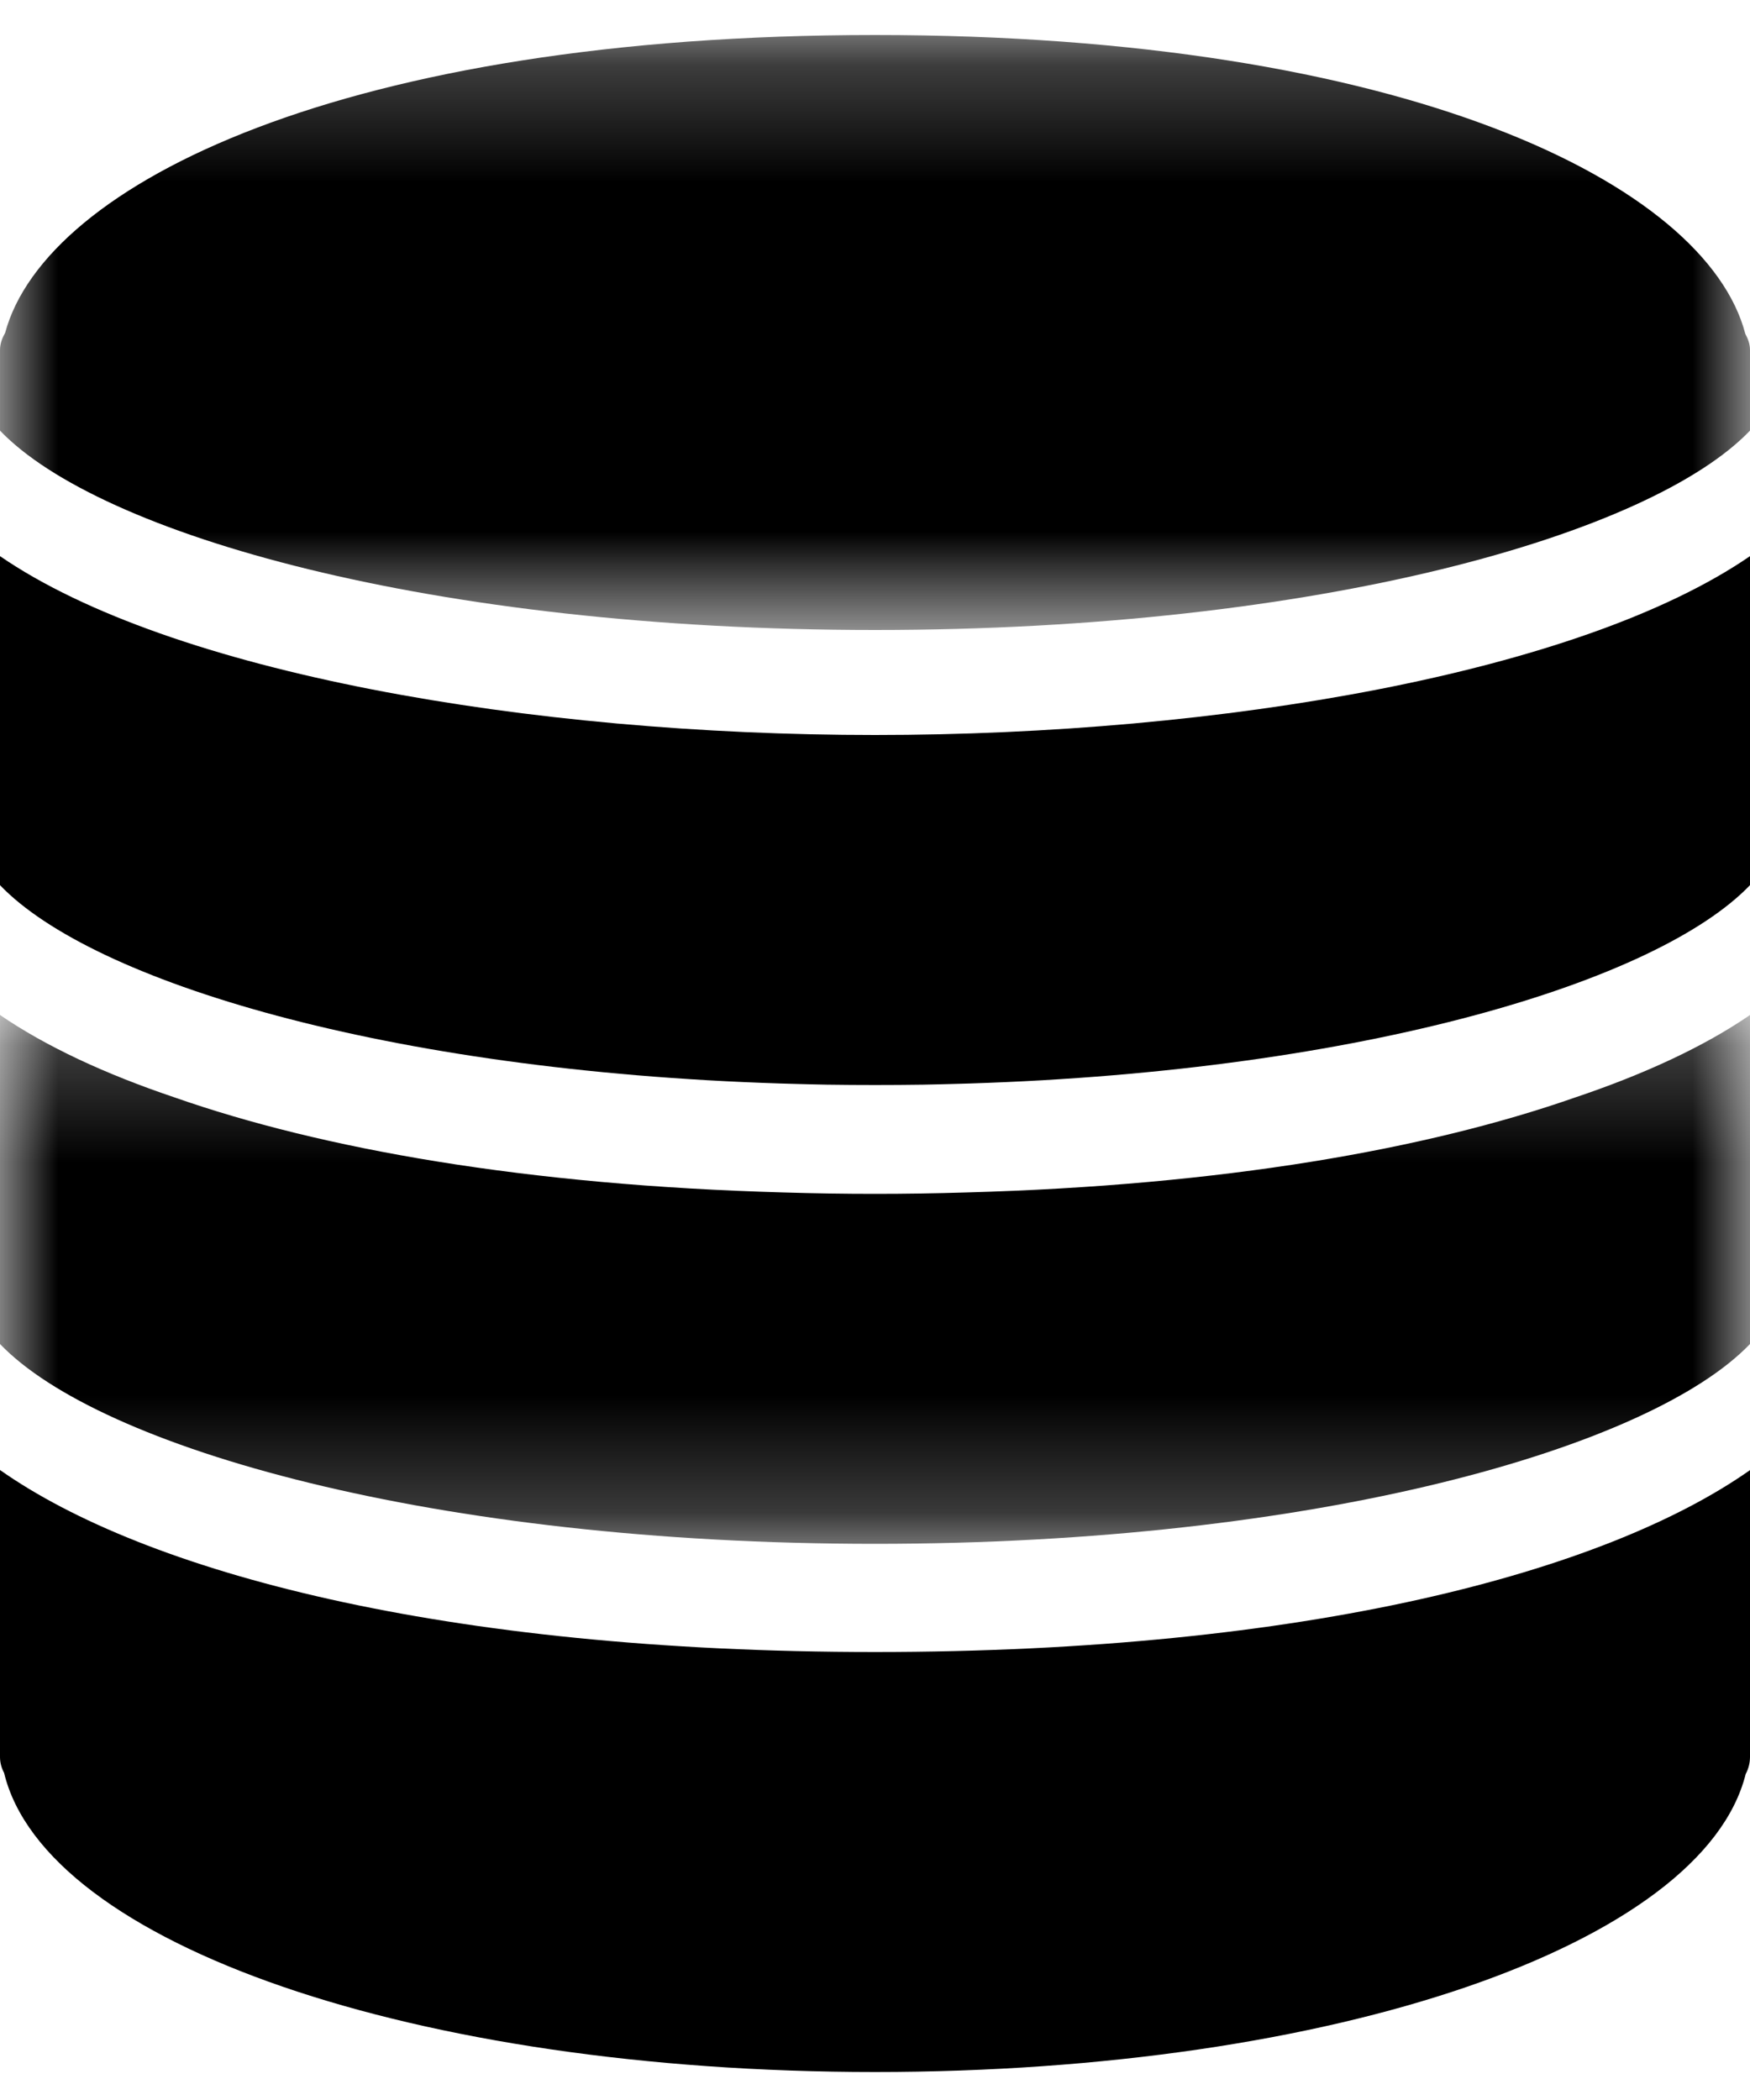 <svg
  aria-hidden="true"
  width="15"
  height="18"
  viewBox="0 0 15 18"
  version="1.1"
  xmlns="http://www.w3.org/2000/svg"
  xmlns:xlink="http://www.w3.org/1999/xlink"
>
  <defs>
    <polygon id="path-1" points="0 0.24 15 0.24 15 4.773 0 4.773"></polygon>
    <polygon id="path-3" points="6e-05 0.24 15 0.24 15 5.34 6e-05 5.34"></polygon>
  </defs>
  <g id="data-icon/data" stroke="none" stroke-width="1" fill="none" fill-rule="evenodd">
    <g id="search-icon/data" transform="translate(-903, -51)">
      <g id="icon/data" transform="translate(903, 51)">
        <g id="Group-11">
          <g id="Group-3" transform="translate(0, 8.46)">
            <mask id="mask-2" fill="white">
              <use xlink:href="#path-1"></use>
            </mask>
            <g id="Clip-2"></g>
            <path d="M8.282,1.761 C8.021,1.769 7.76,1.773 7.5,1.773 C7.239,1.773 6.977,1.769 6.716,1.761 C4.513,1.7 2.758,1.389 1.495,0.946 C0.901,0.746 0.393,0.509 0,0.24 L0,3.06 C0.854,3.951 3.718,4.773 7.5,4.773 C11.282,4.773 14.146,3.951 15,3.06 L15,0.24 C14.604,0.512 14.091,0.749 13.492,0.95 C12.229,1.391 10.478,1.701 8.282,1.761" id="Fill-1" fill="#000000" mask="url(#mask-2)"></path>
          </g>
          <path d="M0,4.767 L0,7.587 C0.791,8.413 3.31,9.179 6.686,9.287 C6.721,9.288 6.756,9.289 6.791,9.29 C6.888,9.293 6.986,9.295 7.085,9.297 C7.222,9.299 7.361,9.3 7.5,9.3 C7.639,9.3 7.778,9.299 7.915,9.297 C8.014,9.295 8.112,9.293 8.209,9.29 C8.244,9.289 8.279,9.288 8.314,9.287 C11.69,9.179 14.209,8.413 15,7.587 L15,4.767 C13.54,5.77 10.453,6.3 7.5,6.3 C4.547,6.3 1.46,5.77 0,4.767" id="Fill-4" fill="#000000"></path>
          <g id="Group-8" transform="translate(0, 0.06)">
            <mask id="mask-4" fill="white">
              <use xlink:href="#path-3"></use>
            </mask>
            <g id="Clip-7"></g>
            <path d="M14.96,2.802 C14.623,1.512 12.035,0.24 7.5,0.24 C2.977,0.24 0.391,1.506 0.044,2.793 C0.019,2.837 6e-05,2.885 6e-05,2.94 L6e-05,3.631 C0.851,4.52 3.695,5.34 7.5,5.34 C11.305,5.34 14.149,4.52 15,3.631 L15,2.94 C15,2.889 14.983,2.844 14.96,2.802" id="Fill-6" fill="#000000" mask="url(#mask-4)"></path>
          </g>
          <path d="M0,12.6 L0,15.06 C0,15.109 0.013,15.155 0.035,15.196 C0.389,16.664 3.559,17.76 7.5,17.76 C11.432,17.76 14.597,16.669 14.963,15.206 C14.986,15.163 15,15.113 15,15.06 L15,12.601 C13.759,13.474 11.204,14.16 7.5,14.16 C3.796,14.16 1.24,13.473 0,12.6" id="Fill-9" fill="#000000"></path>
        </g>
      </g>
    </g>
  </g>
</svg>
